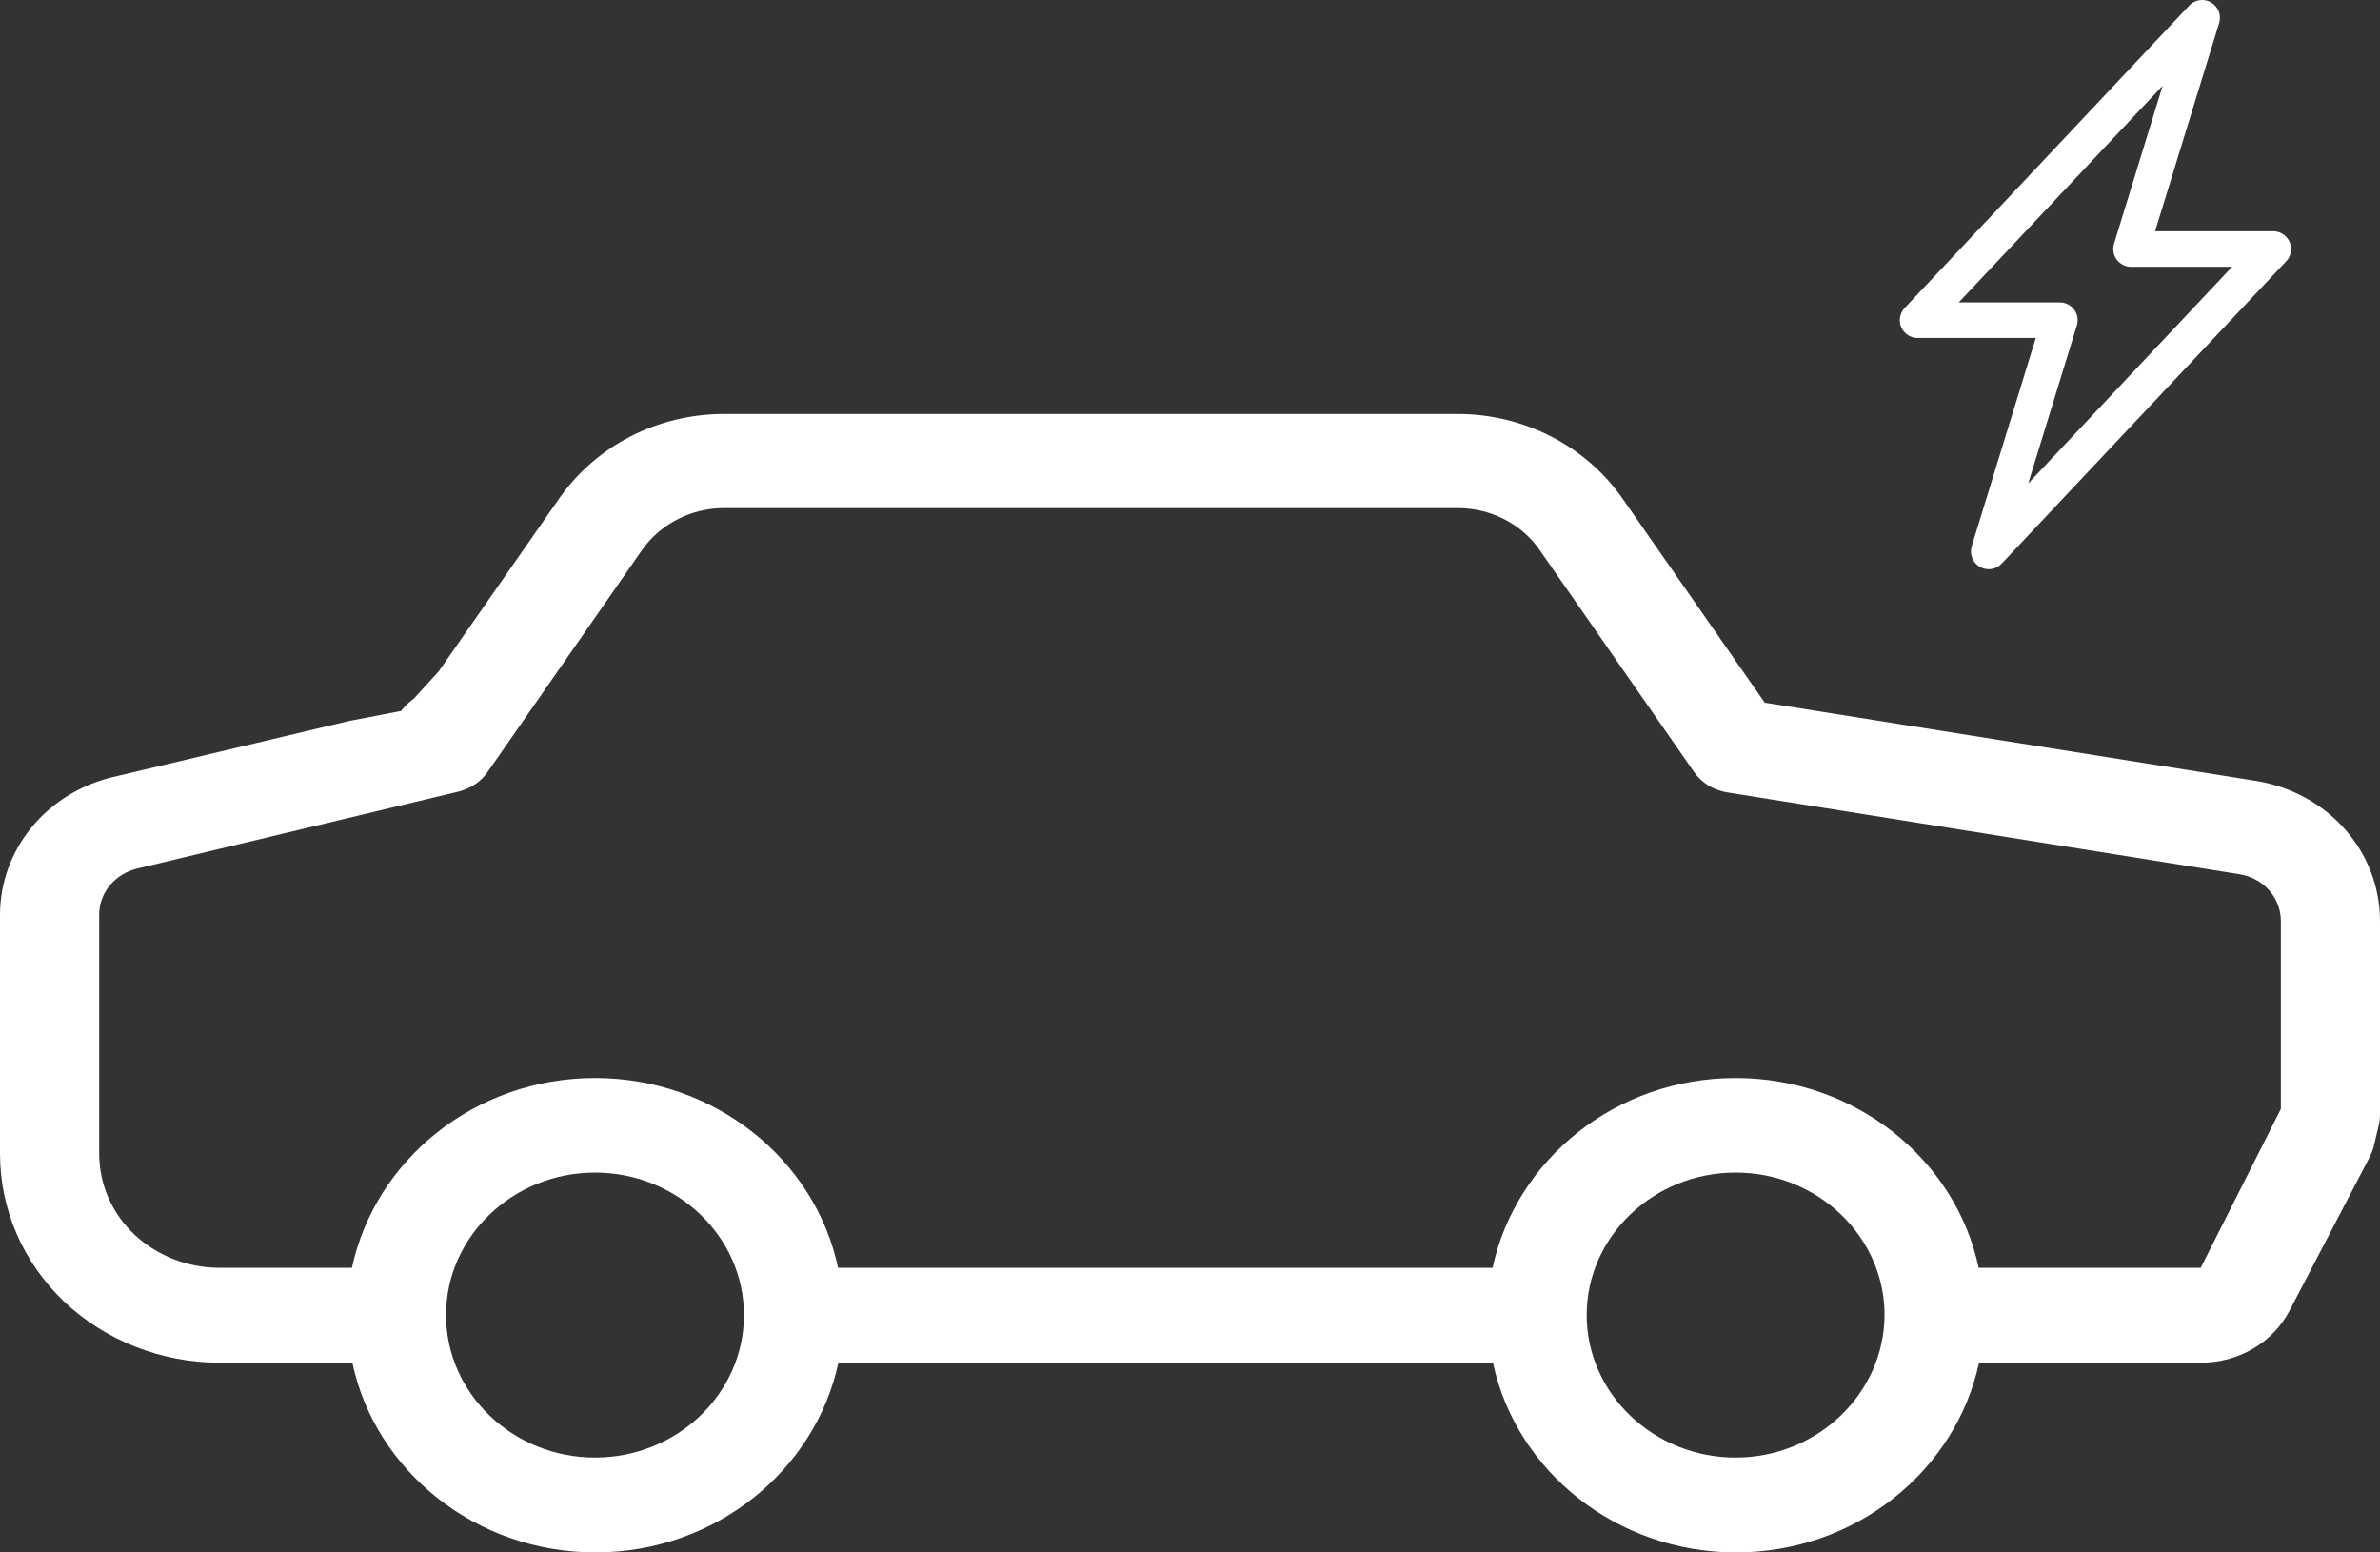 <svg width="46" height="30" viewBox="0 0 46 30" fill="none" xmlns="http://www.w3.org/2000/svg">
<rect x="0" y="0" width="46" height="30" fill="#333333" stroke="none"/>
<path fill-rule="evenodd" clip-rule="evenodd" d="M42.735 0.047C42.802 0.086 42.854 0.146 42.883 0.219C42.911 0.291 42.914 0.371 42.891 0.445L41.653 4.469H43.938C44.005 4.469 44.07 4.488 44.126 4.525C44.182 4.562 44.227 4.615 44.253 4.676C44.28 4.738 44.288 4.806 44.276 4.872C44.265 4.938 44.234 4.999 44.188 5.048L38.688 10.892C38.635 10.949 38.564 10.986 38.487 10.997C38.41 11.008 38.332 10.993 38.264 10.954C38.197 10.915 38.145 10.854 38.117 10.782C38.089 10.709 38.086 10.629 38.109 10.555L39.347 6.531H37.062C36.995 6.531 36.93 6.512 36.874 6.475C36.818 6.438 36.773 6.385 36.747 6.324C36.72 6.262 36.712 6.194 36.724 6.128C36.736 6.062 36.766 6.001 36.812 5.952L42.312 0.108C42.365 0.051 42.436 0.015 42.513 0.003C42.59 -0.008 42.668 0.007 42.735 0.046V0.047ZM37.858 5.844H39.812C39.866 5.844 39.919 5.856 39.967 5.881C40.015 5.905 40.057 5.94 40.089 5.983C40.121 6.027 40.142 6.077 40.151 6.13C40.16 6.183 40.157 6.237 40.141 6.289L39.201 9.343L43.141 5.156H41.188C41.134 5.156 41.081 5.144 41.033 5.119C40.985 5.095 40.943 5.06 40.911 5.017C40.879 4.973 40.858 4.923 40.849 4.87C40.84 4.817 40.843 4.763 40.859 4.711L41.799 1.657L37.858 5.844Z" fill="white"/>
<path d="M43.595 15.089L34.109 13.579L31.358 9.632C30.644 8.611 29.449 8 28.171 8H13.995C12.71 8 11.523 8.611 10.809 9.632L8.478 12.975L8 13.5C9 15 9.515 14 8.5 14L8 13.5C7.423 13.931 7.849 14.111 7.5 13.931C7.5 14.435 8 14 8 14L8.862 13.82C9.365 13.82 9.5 13.5 9 13.5L6.757 13.931L2.18 15.017C0.894 15.326 0 16.419 0 17.684V22.293C0 23.371 0.443 24.392 1.24 25.154C2.029 25.902 3.119 26.333 4.232 26.333H6.81C7.253 28.425 9.193 30 11.508 30C13.823 30 15.754 28.425 16.205 26.333H28.855C29.299 28.425 31.238 30 33.553 30C35.868 30 37.8 28.425 38.251 26.333H42.543C43.272 26.333 43.933 25.945 44.256 25.32L45.805 22.35C45.835 22.286 45.865 22.221 45.88 22.149L45.978 21.739C45.993 21.674 46 21.603 46 21.531V17.799C46 16.455 44.993 15.312 43.595 15.089ZM11.5 28.167C9.914 28.167 8.621 26.93 8.621 25.413C8.621 23.896 9.914 22.66 11.5 22.66C13.086 22.66 14.379 23.896 14.379 25.413C14.379 26.93 13.086 28.167 11.5 28.167ZM33.545 28.167C31.959 28.167 30.667 26.93 30.667 25.413C30.667 23.896 31.959 22.66 33.545 22.66C35.132 22.66 36.424 23.896 36.424 25.413C36.417 26.93 35.124 28.167 33.545 28.167ZM44.084 21.43L42.535 24.5H38.243C37.8 22.408 35.861 20.833 33.545 20.833C31.23 20.833 29.299 22.408 28.848 24.5H16.198C15.754 22.408 13.815 20.833 11.5 20.833C9.185 20.833 7.253 22.408 6.802 24.5H4.232C3.623 24.5 3.029 24.263 2.593 23.853C2.157 23.436 1.917 22.882 1.917 22.286V17.677C1.917 17.253 2.217 16.893 2.646 16.786L8.862 15.297C9.095 15.24 9.298 15.103 9.426 14.916L12.402 10.639C12.755 10.128 13.357 9.819 13.995 9.819H28.171C28.81 9.819 29.412 10.121 29.765 10.639L32.741 14.916C32.884 15.125 33.117 15.269 33.38 15.312L43.279 16.893C43.745 16.965 44.084 17.346 44.084 17.799V21.43Z" fill="white"/>
</svg>
